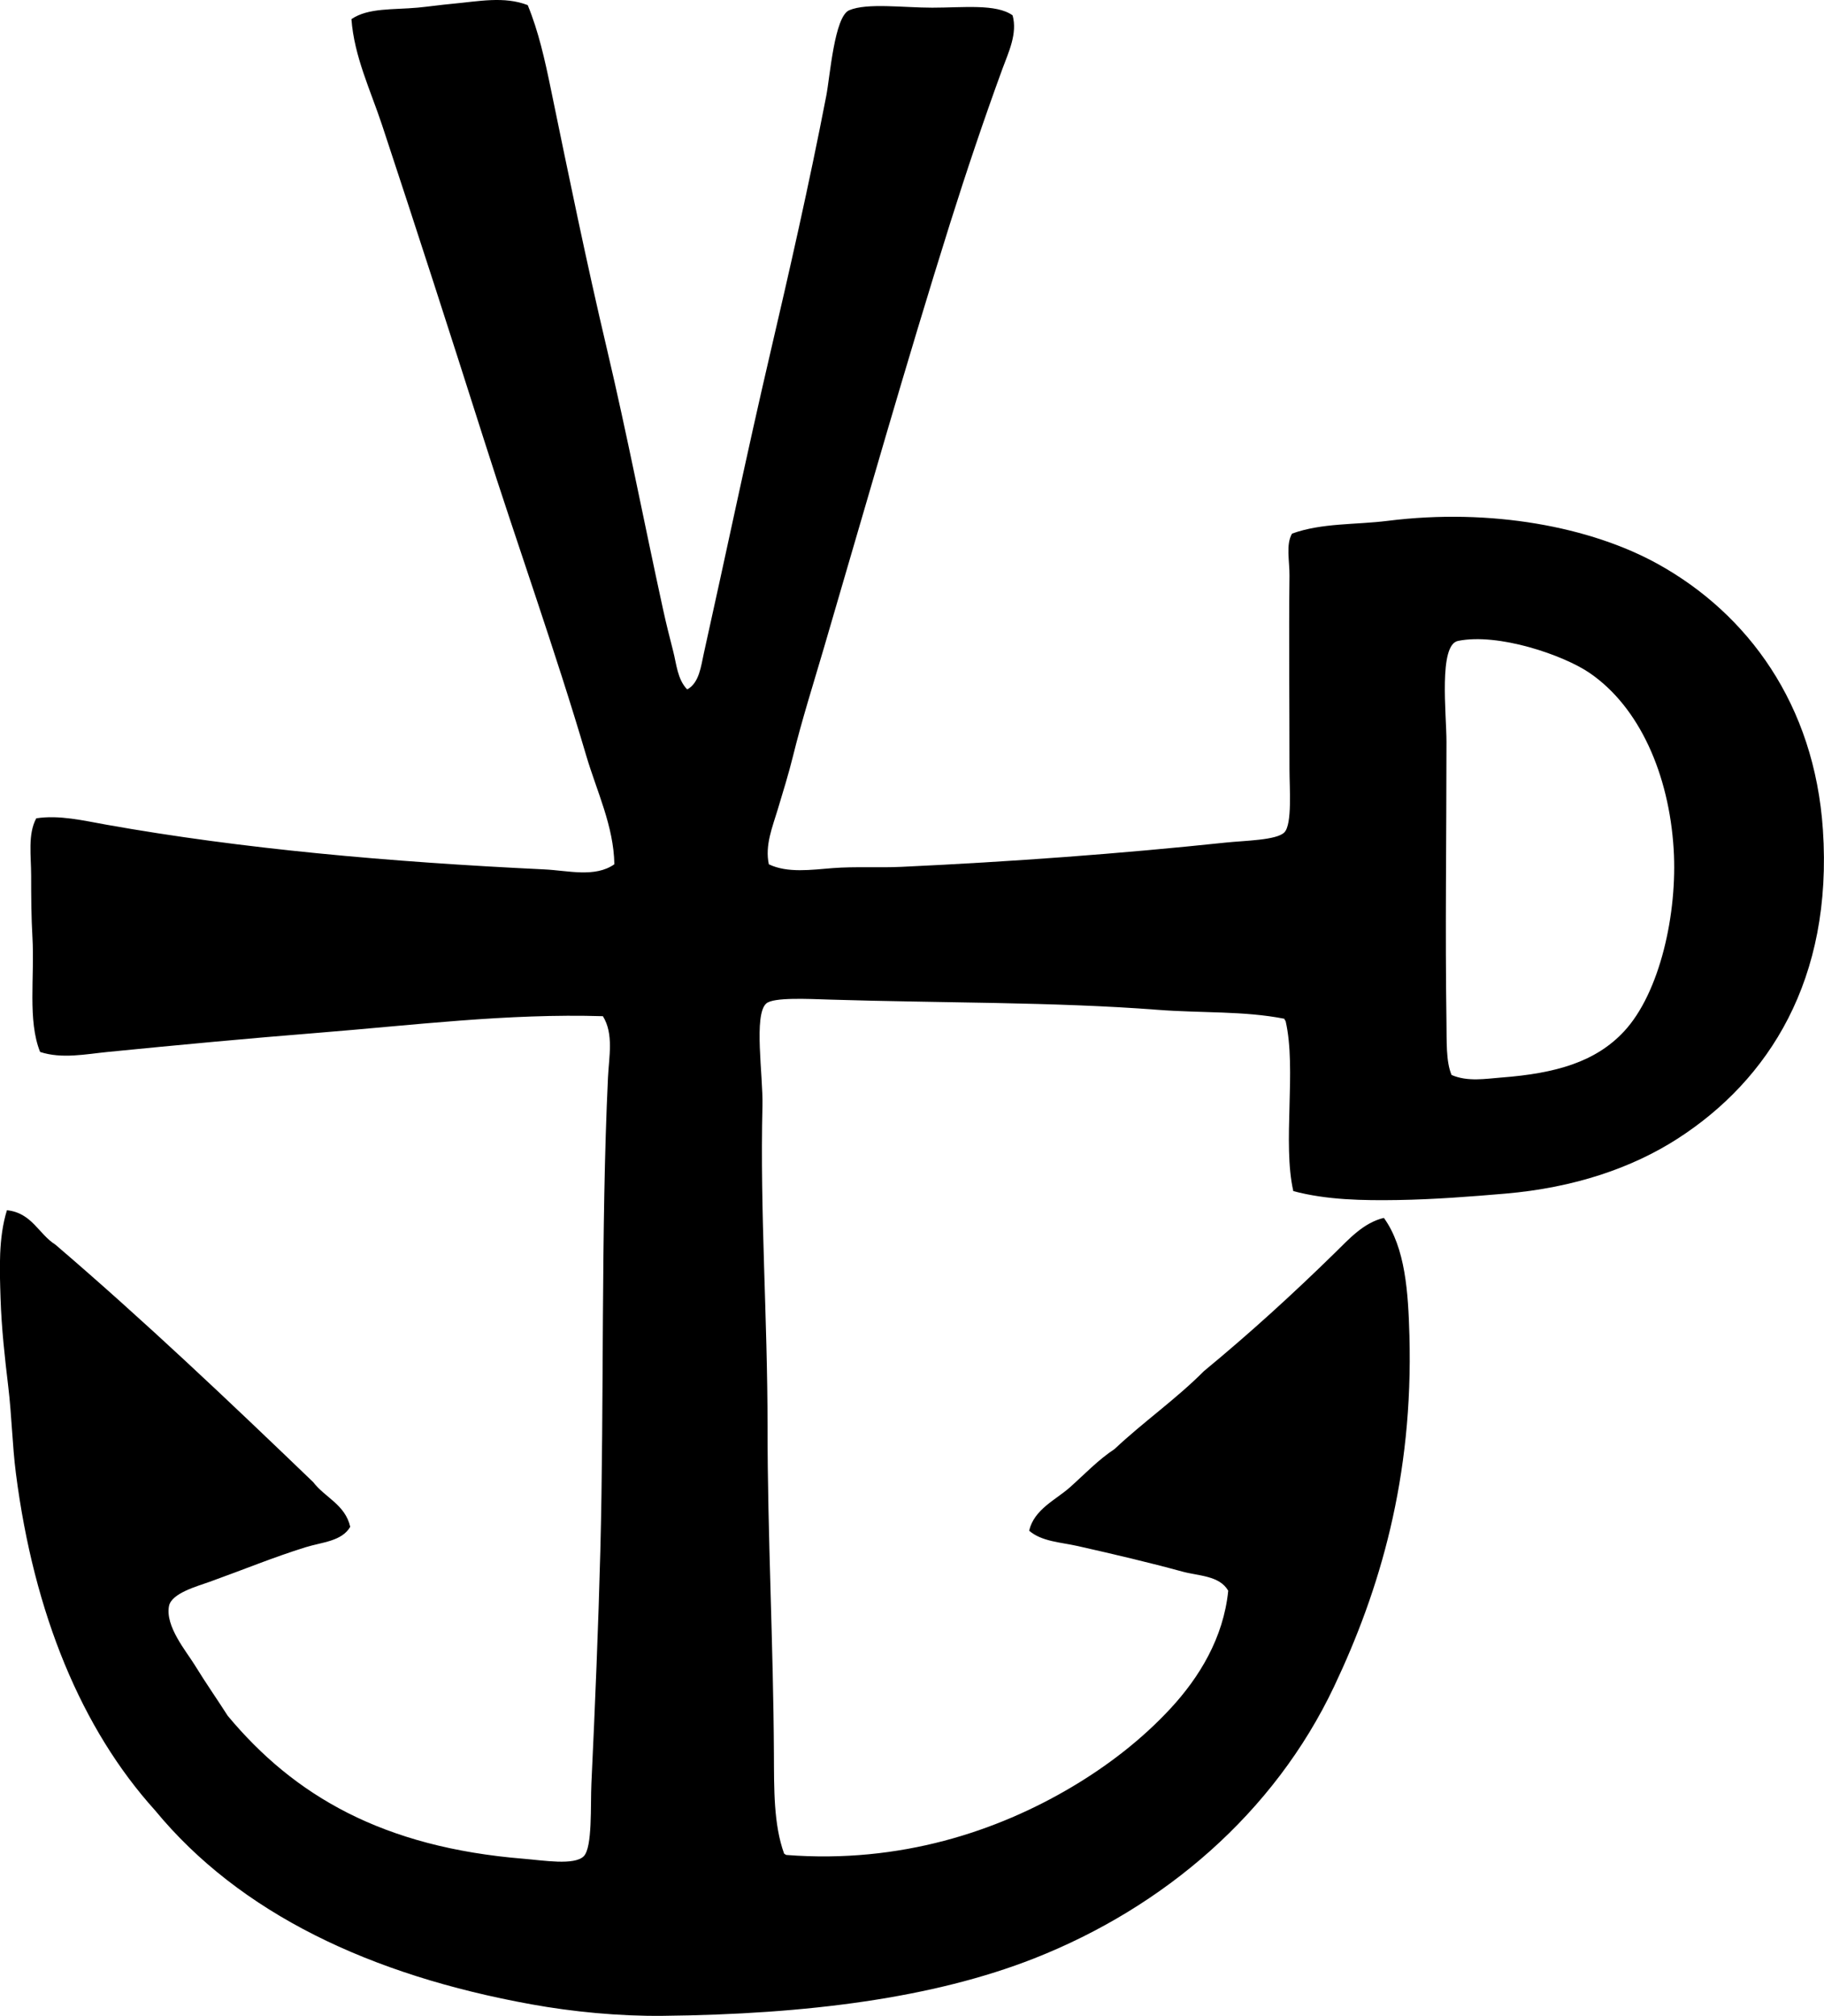 <svg enable-background="new 0 0 68.897 76.113" viewBox="0 0 68.897 76.113" xmlns="http://www.w3.org/2000/svg"><path clip-rule="evenodd" d="m19.933.193c.408.989.647 2.067.867 3.134.676 3.274 1.348 6.562 2.121 9.833.764 3.233 1.395 6.508 2.121 9.833.116.532.247 1.058.385 1.591.124.476.159 1.066.53 1.446.455-.239.523-.886.626-1.35.842-3.78 1.628-7.559 2.507-11.328.722-3.094 1.471-6.377 2.121-9.737.142-.734.306-2.993.867-3.229.676-.284 2.036-.096 3.133-.096 1.172 0 2.421-.154 3.037.289.193.69-.159 1.407-.385 2.024-.688 1.879-1.358 3.868-1.977 5.833-1.66 5.277-3.188 10.656-4.772 16.051-.395 1.344-.821 2.688-1.157 4.049-.166.672-.378 1.359-.579 2.024-.197.658-.492 1.36-.337 2.073.707.339 1.597.207 2.41.144.861-.066 1.729-.007 2.603-.048 4.169-.194 8.26-.495 12.244-.916.719-.076 1.926-.086 2.217-.386.3-.31.192-1.692.192-2.362.001-2.397-.027-5.096 0-7.327.007-.541-.145-1.177.097-1.591 1.135-.409 2.39-.328 3.615-.482 3.893-.489 7.673.224 10.219 1.639 3.377 1.877 5.9 5.287 6.218 10.026.379 5.653-2.043 9.445-5.494 11.666-1.716 1.102-3.901 1.849-6.508 2.072-1.283.11-2.685.219-4.049.241-1.314.021-2.688.001-3.953-.337-.416-1.817.127-4.593-.289-6.411-.009-.039-.048-.048-.048-.096-1.515-.3-3.149-.212-4.772-.337-3.911-.303-8.287-.257-12.388-.386-.825-.026-2.136-.094-2.41.145-.487.424-.118 2.716-.145 3.856-.097 4.053.193 7.979.192 12.147 0 4.073.219 8.169.241 12.34.007 1.309-.016 2.651.386 3.76.039.009.048.048.096.048 4.303.333 7.967-.909 10.749-2.555 1.372-.811 2.672-1.81 3.76-2.988 1.068-1.157 1.99-2.646 2.169-4.435-.332-.576-1.12-.555-1.735-.723-1.238-.339-2.583-.655-3.953-.964-.644-.145-1.355-.167-1.832-.579.19-.811 1.011-1.166 1.542-1.639.561-.5 1.064-1.035 1.687-1.446 1.084-1.021 2.325-1.885 3.374-2.941 1.728-1.425 3.354-2.904 4.965-4.483.508-.497 1.069-1.125 1.832-1.301.814 1.13.919 2.823.964 4.435.149 5.384-1.122 9.623-2.844 13.256-2.264 4.777-6.423 8.336-11.328 10.267-3.808 1.498-8.577 2.112-14.027 2.169-1.673.018-3.425-.155-4.965-.434-6.082-1.099-11.015-3.435-14.219-7.327-2.771-3.067-4.573-7.413-5.254-12.726-.136-1.063-.155-2.16-.289-3.278-.128-1.07-.254-2.195-.29-3.326-.035-1.105-.083-2.282.241-3.326.945.099 1.191.897 1.832 1.301 3.359 2.875 6.558 5.911 9.737 8.966.445.583 1.209.848 1.398 1.687-.322.55-1.057.575-1.687.771-1.214.378-2.304.83-3.615 1.302-.472.17-1.446.43-1.543.916-.15.764.652 1.711.964 2.217.45.732.846 1.29 1.253 1.928 2.516 3.021 5.862 4.968 11.183 5.399.738.06 1.913.26 2.266-.096.333-.336.25-1.92.289-2.748.138-2.912.265-6.011.337-8.772.146-5.561.019-12.193.289-17.883.038-.789.222-1.646-.192-2.314-3.593-.111-7.181.342-10.749.627-2.654.212-5.276.458-7.954.723-.829.082-1.735.27-2.555 0-.477-1.192-.203-2.829-.29-4.338-.043-.755-.048-1.531-.048-2.314 0-.749-.132-1.571.193-2.169.862-.135 1.783.086 2.651.241 5.101.91 10.663 1.407 16.534 1.687.899.042 1.915.322 2.651-.193-.023-1.442-.666-2.759-1.061-4.097-1.178-3.998-2.595-7.94-3.856-11.906-1.267-3.982-2.544-7.94-3.857-11.906-.433-1.308-1.054-2.592-1.157-4.001.635-.435 1.583-.348 2.506-.434.412-.039.861-.104 1.302-.145 1.005-.092 1.958-.294 2.85.05zm36.778 40.491c2.06-.157 3.554-.588 4.627-1.735 1.36-1.454 2.031-4.467 1.88-6.893-.175-2.819-1.29-5.364-3.181-6.652-.982-.669-3.441-1.516-4.965-1.205-.74.151-.435 2.754-.435 3.808 0 3.673-.053 7.147 0 10.604.011.685-.023 1.473.193 1.977.615.266 1.3.14 1.881.096z" fill-rule="evenodd"/></svg>